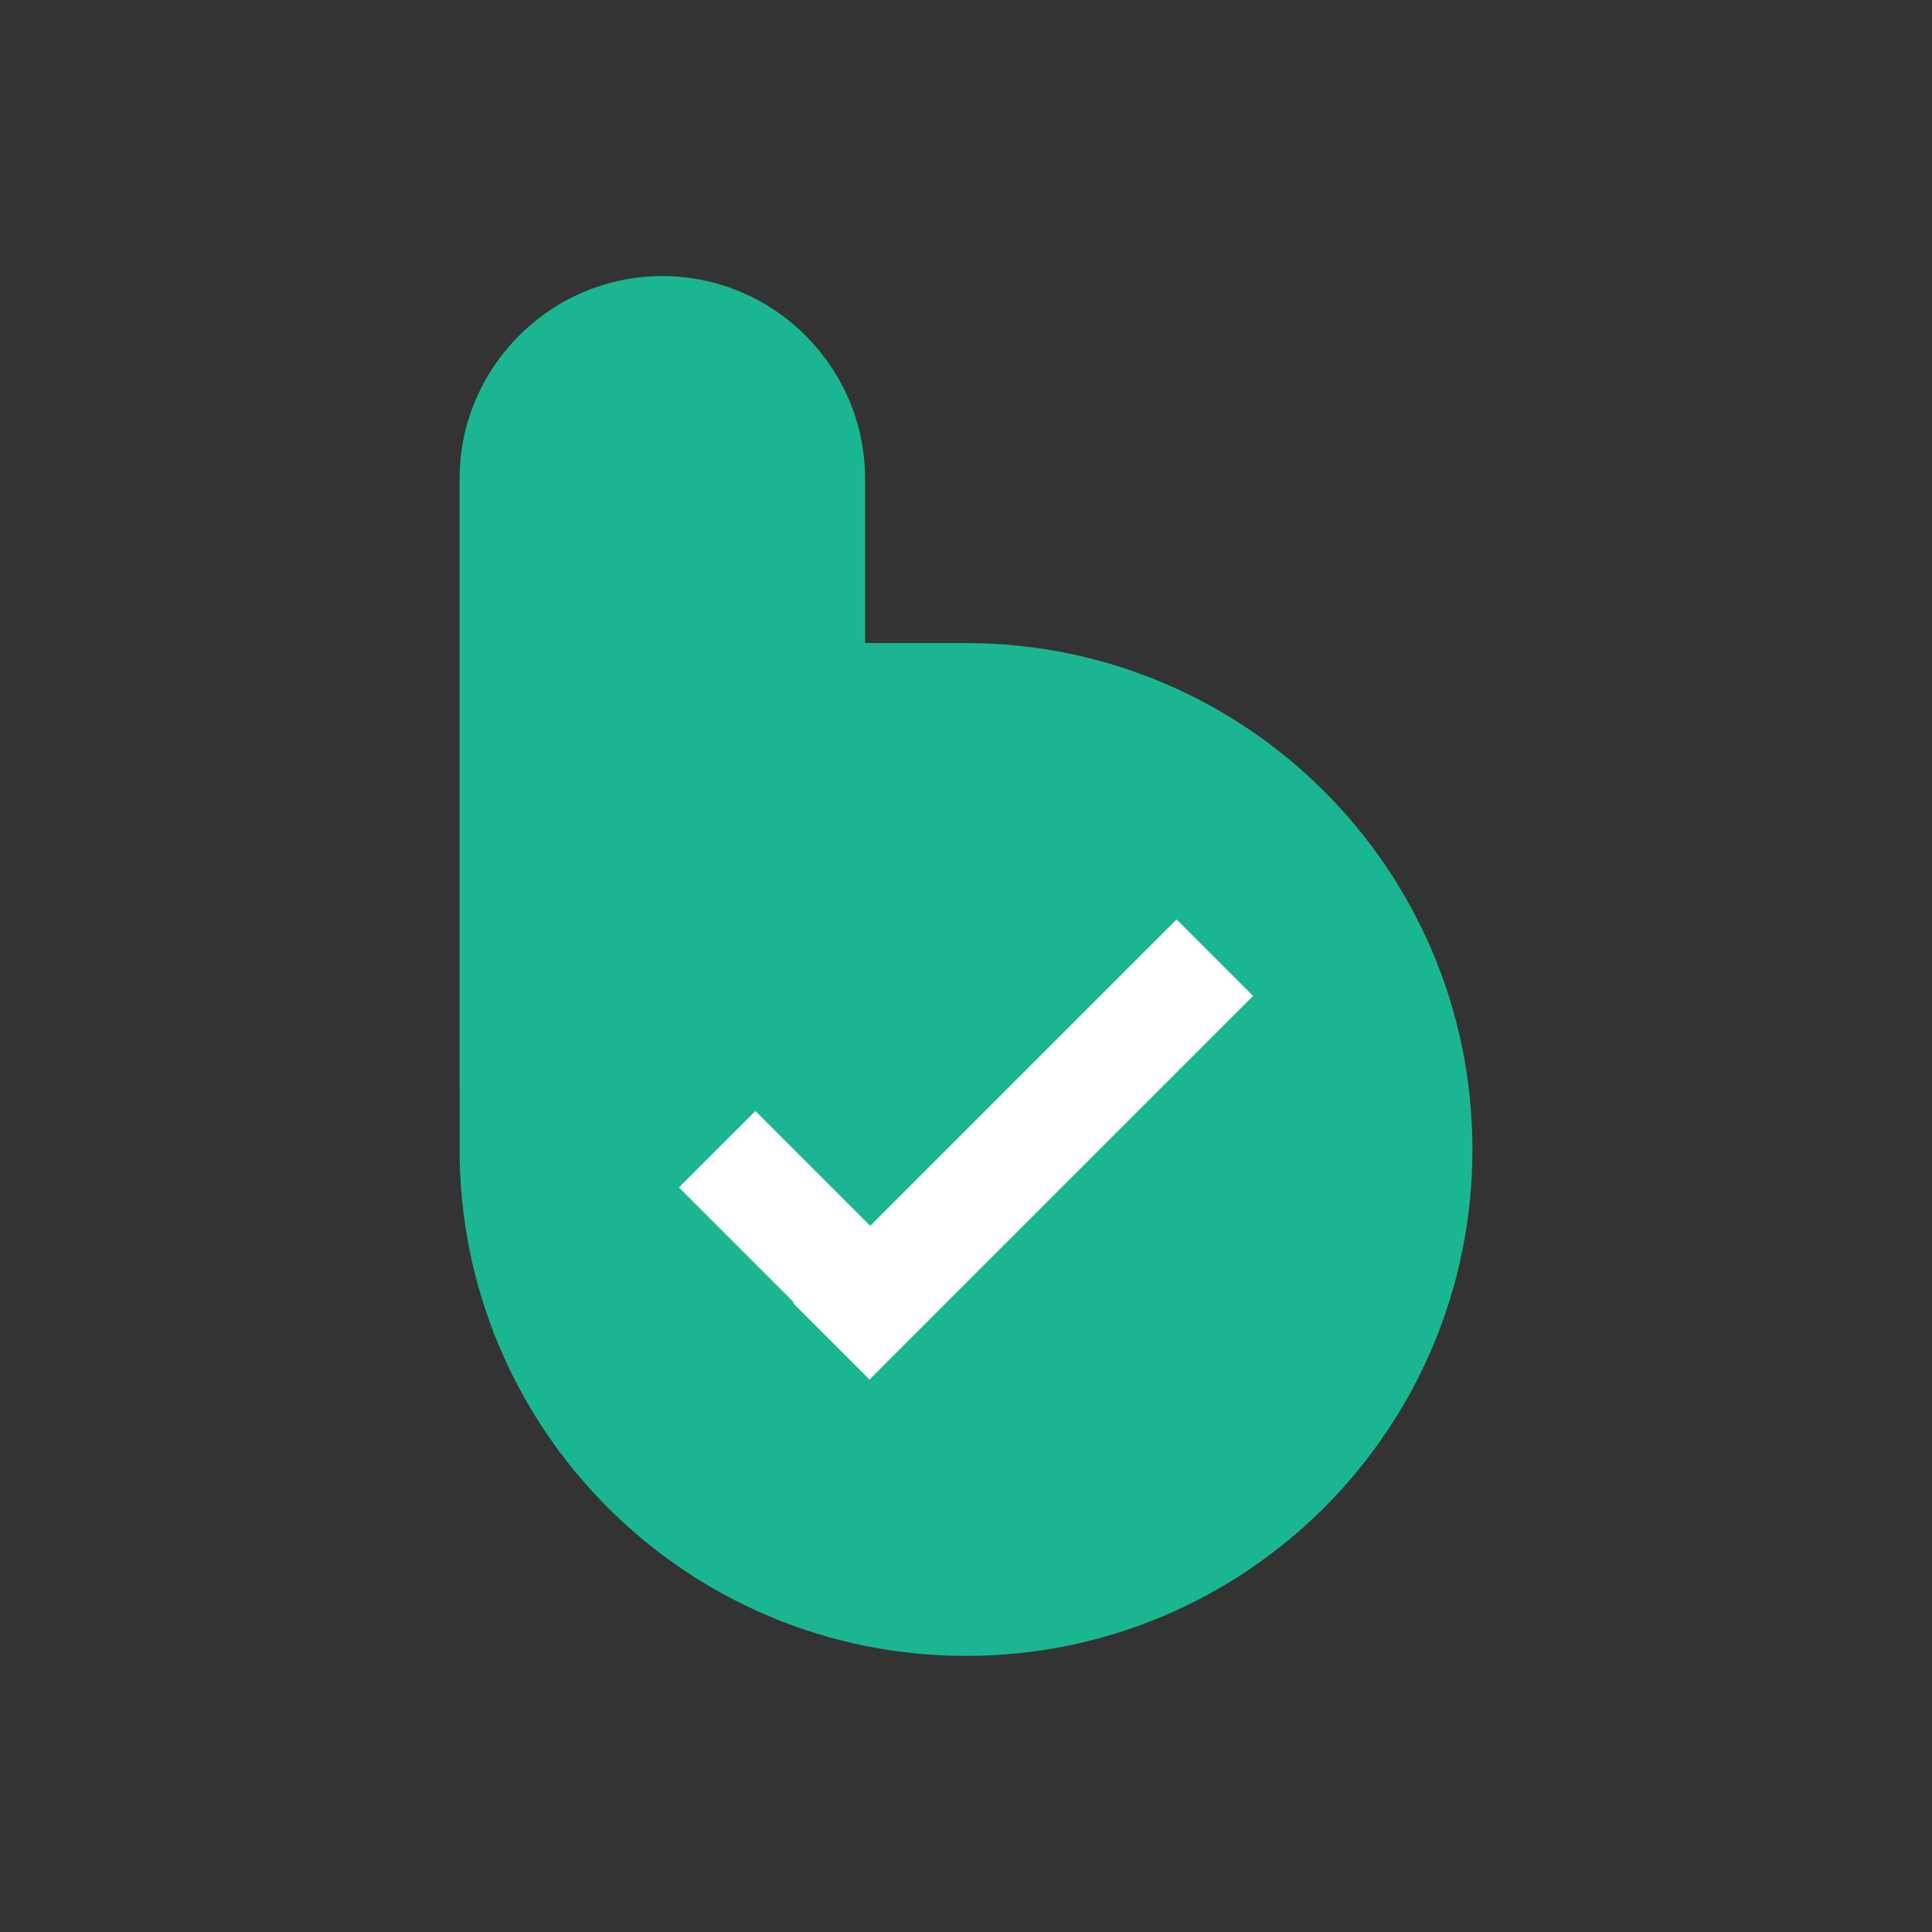 <?xml version="1.0" encoding="utf-8" ?>
<svg version="1.1" xmlns="http://www.w3.org/2000/svg" xmlns:xlink="http://www.w3.org/1999/xlink" width="32" height="32" viewBox="0 0 300 300">
	<rect x="0" y="0" width="300" height="300" fill="#333333" stroke="none"/>
	<g id="widget" transform="matrix(1,0,0,1,150,150)">
		<path d="M-78.634,19.222 L-78.634,28.492 C-78.634,71.95 -43.455,107.129 0.002,107.129 C43.46,107.129 78.639,71.95 78.639,28.492 C78.639,-14.965 43.46,-50.145 0.002,-50.145 L-15.666,-50.145 L-15.666,-75.643 C-15.666,-92.976 -29.819,-107.129 -47.153,-107.129 C-64.486,-107.129 -78.639,-92.976 -78.639,-75.643 L-78.639,18.658 C-78.639,18.846 -78.638,19.034 -78.634,19.222 Z" fill="#1ab691" fill-opacity="1" />
		<path d="M-14.87,40.35 L-32.702,22.518 L-44.575,34.39 L-26.742,52.222 L-26.86,52.34 L-14.988,64.212 L44.58,4.645 L32.707,-7.227 L-14.87,40.35 Z" fill="#ffffff" fill-opacity="1" />
	</g>
</svg>
